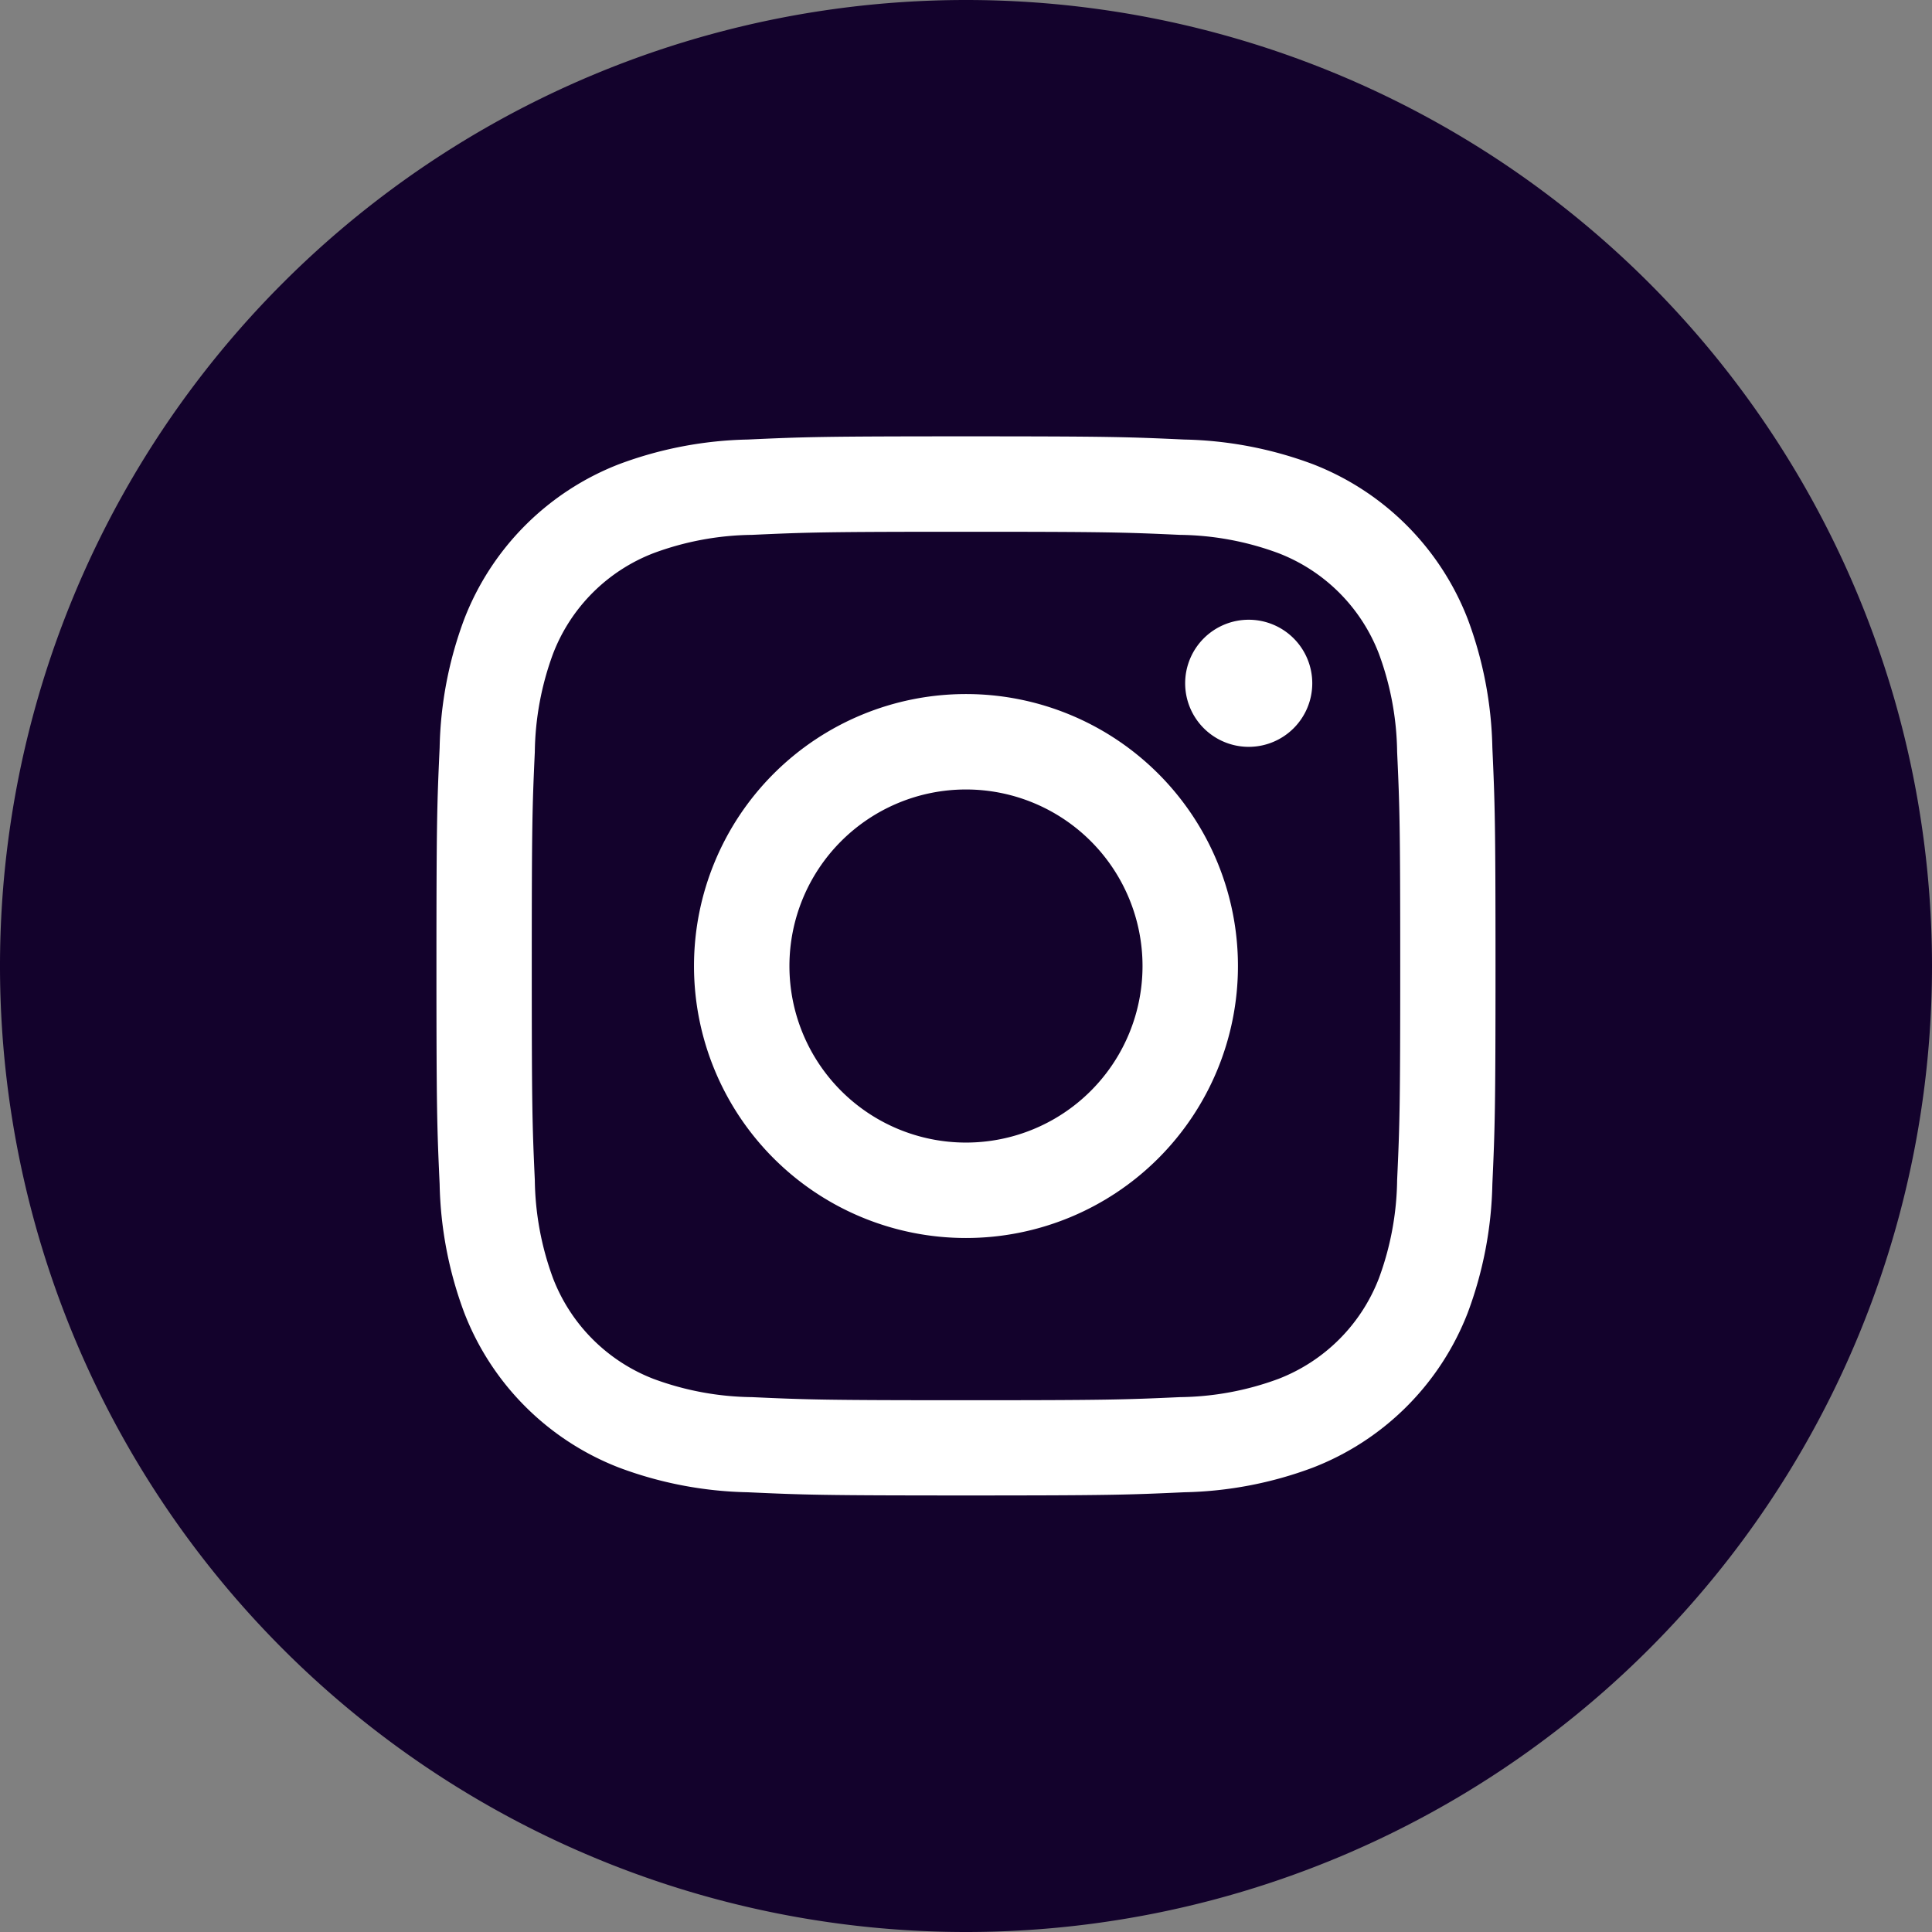 <svg xmlns="http://www.w3.org/2000/svg" width="38.061" height="38.061" viewBox="0 0 38.061 38.061">
  <rect x="0" y="0" width="38.061" height="38.061" fill="#808080" stroke="none"/>
  <g id="Raggruppa_33" data-name="Raggruppa 33" transform="translate(-290 -803.242)">
    <path id="Tracciato_4" data-name="Tracciato 4" d="M25.413,233.743h0a19.03,19.03,0,0,1-19.03-19.03h0a19.03,19.03,0,0,1,19.03-19.031h0a19.031,19.031,0,0,1,19.031,19.031h0A19.031,19.031,0,0,1,25.413,233.743Z" transform="translate(283.617 607.56)" fill="#13022c"/>
    <g id="Raggruppa_19" data-name="Raggruppa 19" transform="translate(283.617 607.56)">
      <path id="Tracciato_5" data-name="Tracciato 5" d="M25.413,206.158c2.786,0,3.116.011,4.216.061a5.757,5.757,0,0,1,1.938.36,3.449,3.449,0,0,1,1.98,1.98,5.781,5.781,0,0,1,.36,1.937c.05,1.1.061,1.431.061,4.217s-.011,3.116-.061,4.216a5.783,5.783,0,0,1-.36,1.938,3.456,3.456,0,0,1-1.98,1.98,5.763,5.763,0,0,1-1.938.359c-1.1.05-1.429.061-4.216.061s-3.116-.011-4.216-.061a5.763,5.763,0,0,1-1.938-.359,3.456,3.456,0,0,1-1.98-1.98,5.783,5.783,0,0,1-.36-1.938c-.05-1.1-.06-1.43-.06-4.216s.01-3.116.06-4.217a5.781,5.781,0,0,1,.36-1.937,3.449,3.449,0,0,1,1.98-1.98,5.757,5.757,0,0,1,1.938-.36c1.1-.05,1.43-.061,4.216-.061m0-1.88c-2.834,0-3.189.012-4.3.063a7.666,7.666,0,0,0-2.533.485,5.336,5.336,0,0,0-3.051,3.052,7.64,7.64,0,0,0-.485,2.533c-.051,1.113-.063,1.468-.063,4.3s.012,3.189.063,4.3a7.646,7.646,0,0,0,.485,2.533,5.331,5.331,0,0,0,3.051,3.051,7.641,7.641,0,0,0,2.533.485c1.113.051,1.468.063,4.3.063s3.189-.012,4.3-.063a7.641,7.641,0,0,0,2.533-.485,5.336,5.336,0,0,0,3.052-3.051,7.672,7.672,0,0,0,.485-2.533c.05-1.113.062-1.468.062-4.3s-.012-3.189-.062-4.3a7.666,7.666,0,0,0-.485-2.533,5.341,5.341,0,0,0-3.052-3.052,7.666,7.666,0,0,0-2.533-.485c-1.113-.051-1.468-.063-4.3-.063" fill="#fff"/>
      <path id="Tracciato_6" data-name="Tracciato 6" d="M25.413,209.355a5.358,5.358,0,1,0,5.358,5.358,5.358,5.358,0,0,0-5.358-5.358m0,8.836a3.478,3.478,0,1,1,3.478-3.478,3.478,3.478,0,0,1-3.478,3.478" fill="#fff"/>
      <path id="Tracciato_7" data-name="Tracciato 7" d="M32.235,209.143a1.252,1.252,0,1,1-1.252-1.252,1.252,1.252,0,0,1,1.252,1.252" fill="#fff"/>
    </g>
  </g>
</svg>
